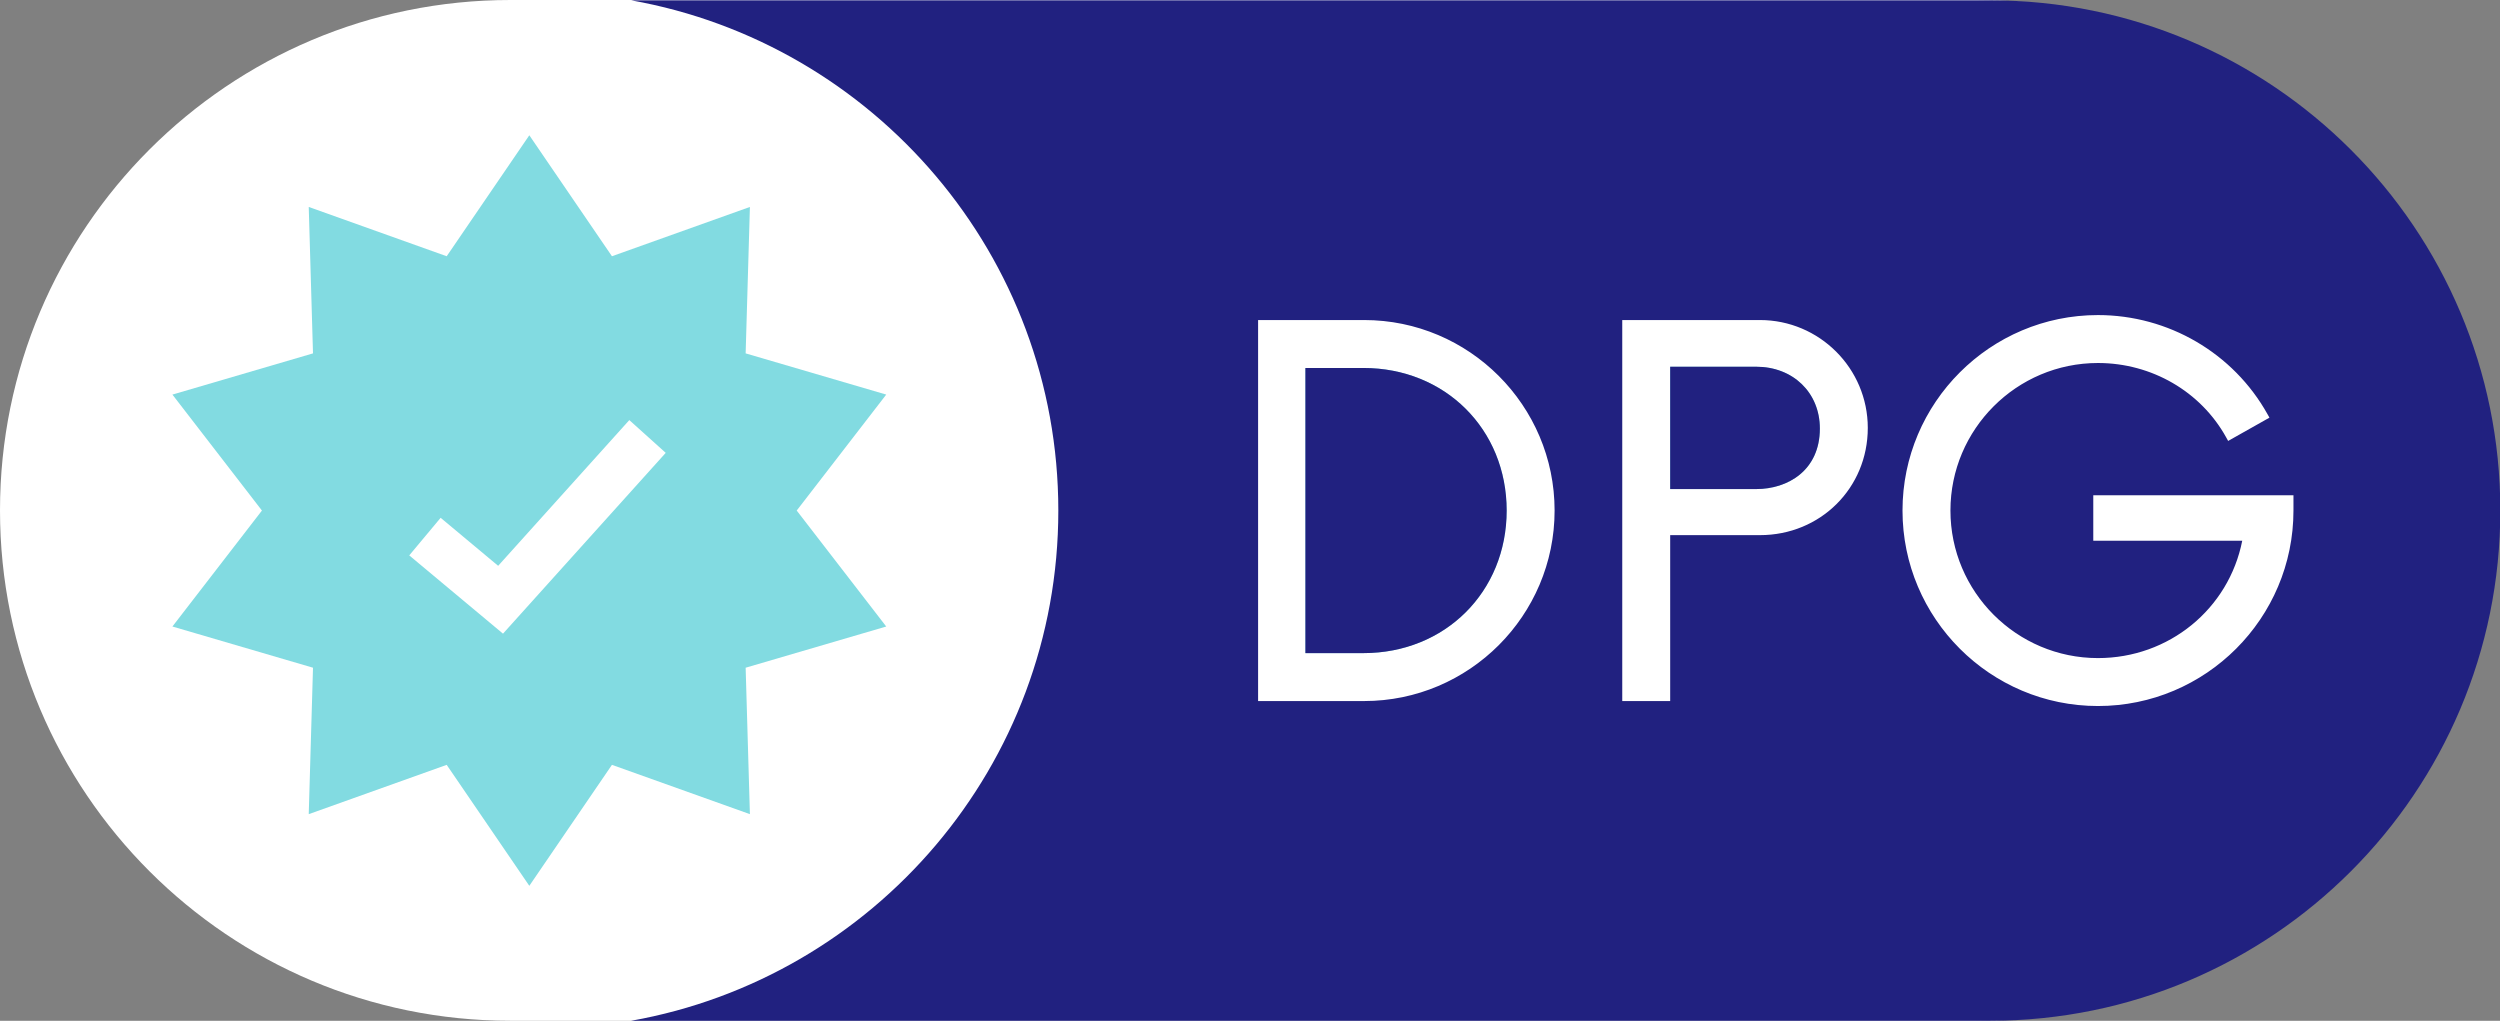 <?xml version="1.0" encoding="UTF-8"?>
<!-- Generated by Pixelmator Pro 3.6.18 -->
<svg width="1276" height="521" viewBox="0 0 1276 521" xmlns="http://www.w3.org/2000/svg">
    <rect x="0" y="0" width="1276" height="521" fill="#808080" stroke="none"/>
    <g id="Layer-1">
        <path id="Rounded-Rectangle" fill="#ffffff" fill-rule="evenodd" stroke="none" d="M 0 260.5 C 0 404.37 116.63 521 260.5 521 L 1008.5 521 C 1152.37 521 1269 404.37 1269 260.5 C 1269 116.63 1152.37 0 1008.5 0 L 260.5 0 C 116.63 0 0 116.63 0 260.5 Z"/>
        <g id="Group">
            <g id="g1">
                <g id="g2">
                    <path id="Path" fill="#212180" stroke="none" d="M 1015.749 0.167 L 322.14 0.167 C 446.051 22.175 540.169 130.351 540.169 260.583 C 540.169 390.815 446.051 498.992 322.14 521 L 1015.749 521 C 1159.573 521 1276.166 404.408 1276.166 260.584 L 1276.166 260.583 C 1276.166 116.759 1159.573 0.167 1015.749 0.167 Z M 696.233 357.818 L 642.133 357.818 L 642.133 163.348 L 696.233 163.348 C 749.848 163.348 793.466 206.968 793.466 260.583 C 793.466 314.199 749.848 357.818 696.233 357.818 Z M 898.269 273.134 L 852.461 273.134 L 852.461 357.818 L 827.996 357.818 L 827.996 163.348 L 898.269 163.348 C 928.624 163.348 953.319 188.045 953.319 218.4 C 953.319 249.092 929.139 273.134 898.269 273.134 Z M 1170.582 260.583 C 1170.582 315.598 1125.825 360.355 1070.81 360.355 C 1015.795 360.355 971.038 315.598 971.038 260.583 C 971.038 205.568 1015.795 160.811 1070.81 160.811 C 1106.733 160.811 1139.879 180.18 1157.313 211.356 L 1158.326 213.169 L 1137.244 225.053 L 1136.227 223.216 C 1123.261 199.815 1098.194 185.278 1070.81 185.278 C 1029.285 185.278 995.505 219.059 995.505 260.583 C 995.505 302.108 1029.285 335.888 1070.81 335.888 C 1106.979 335.888 1137.558 310.846 1144.438 275.989 L 1068.409 275.989 L 1068.409 252.791 L 1170.582 252.791 L 1170.582 260.583 Z"/>
                </g>
            </g>
            <path id="path1" fill="#82dbe1" stroke="none" d="M 695.915 187.815 L 666.281 187.815 L 666.281 333.352 L 695.915 333.352 C 737.58 333.352 769.001 302.069 769.001 260.583 C 769.001 219.098 737.58 187.815 695.915 187.815 Z"/>
            <path id="path2" fill="#82dbe1" stroke="none" d="M 896.367 187.18 L 852.461 187.18 L 852.461 249.619 L 896.367 249.619 C 912.537 249.619 928.854 240.063 928.854 218.717 C 928.854 200.443 915.19 187.18 896.367 187.18 Z"/>
            <g id="g3">
                <g id="g4">
                    <path id="path3" fill="#212180" stroke="none" d="M 695.915 333.352 L 666.281 333.352 L 666.281 187.815 L 695.915 187.815 C 737.58 187.815 769.001 219.098 769.001 260.583 C 769.001 302.069 737.58 333.352 695.915 333.352 Z"/>
                </g>
            </g>
            <g id="g5">
                <g id="g6">
                    <path id="path4" fill="#212180" stroke="none" d="M 896.367 249.619 L 852.461 249.619 L 852.461 187.18 L 896.367 187.18 C 915.19 187.18 928.854 200.443 928.854 218.717 C 928.854 240.063 912.537 249.619 896.367 249.619 Z"/>
                </g>
            </g>
            <path id="path5" fill="#82dbe1" stroke="none" d="M 380.576 180.366 L 382.751 105.624 L 312.339 130.788 L 270.166 69.043 L 227.993 130.788 L 157.581 105.624 L 159.756 180.366 L 88 201.394 L 133.691 260.583 L 88 319.773 L 159.756 340.801 L 157.581 415.543 L 227.993 390.378 L 270.166 452.124 L 312.339 390.378 L 382.751 415.543 L 380.576 340.801 L 452.332 319.773 L 406.641 260.583 L 452.332 201.394 L 380.576 180.366 Z M 256.731 323.421 L 208.882 283.474 L 224.901 264.284 L 254.261 288.794 L 321.201 214.412 L 339.784 231.136 L 256.731 323.421 Z"/>
        </g>
    </g>
</svg>
